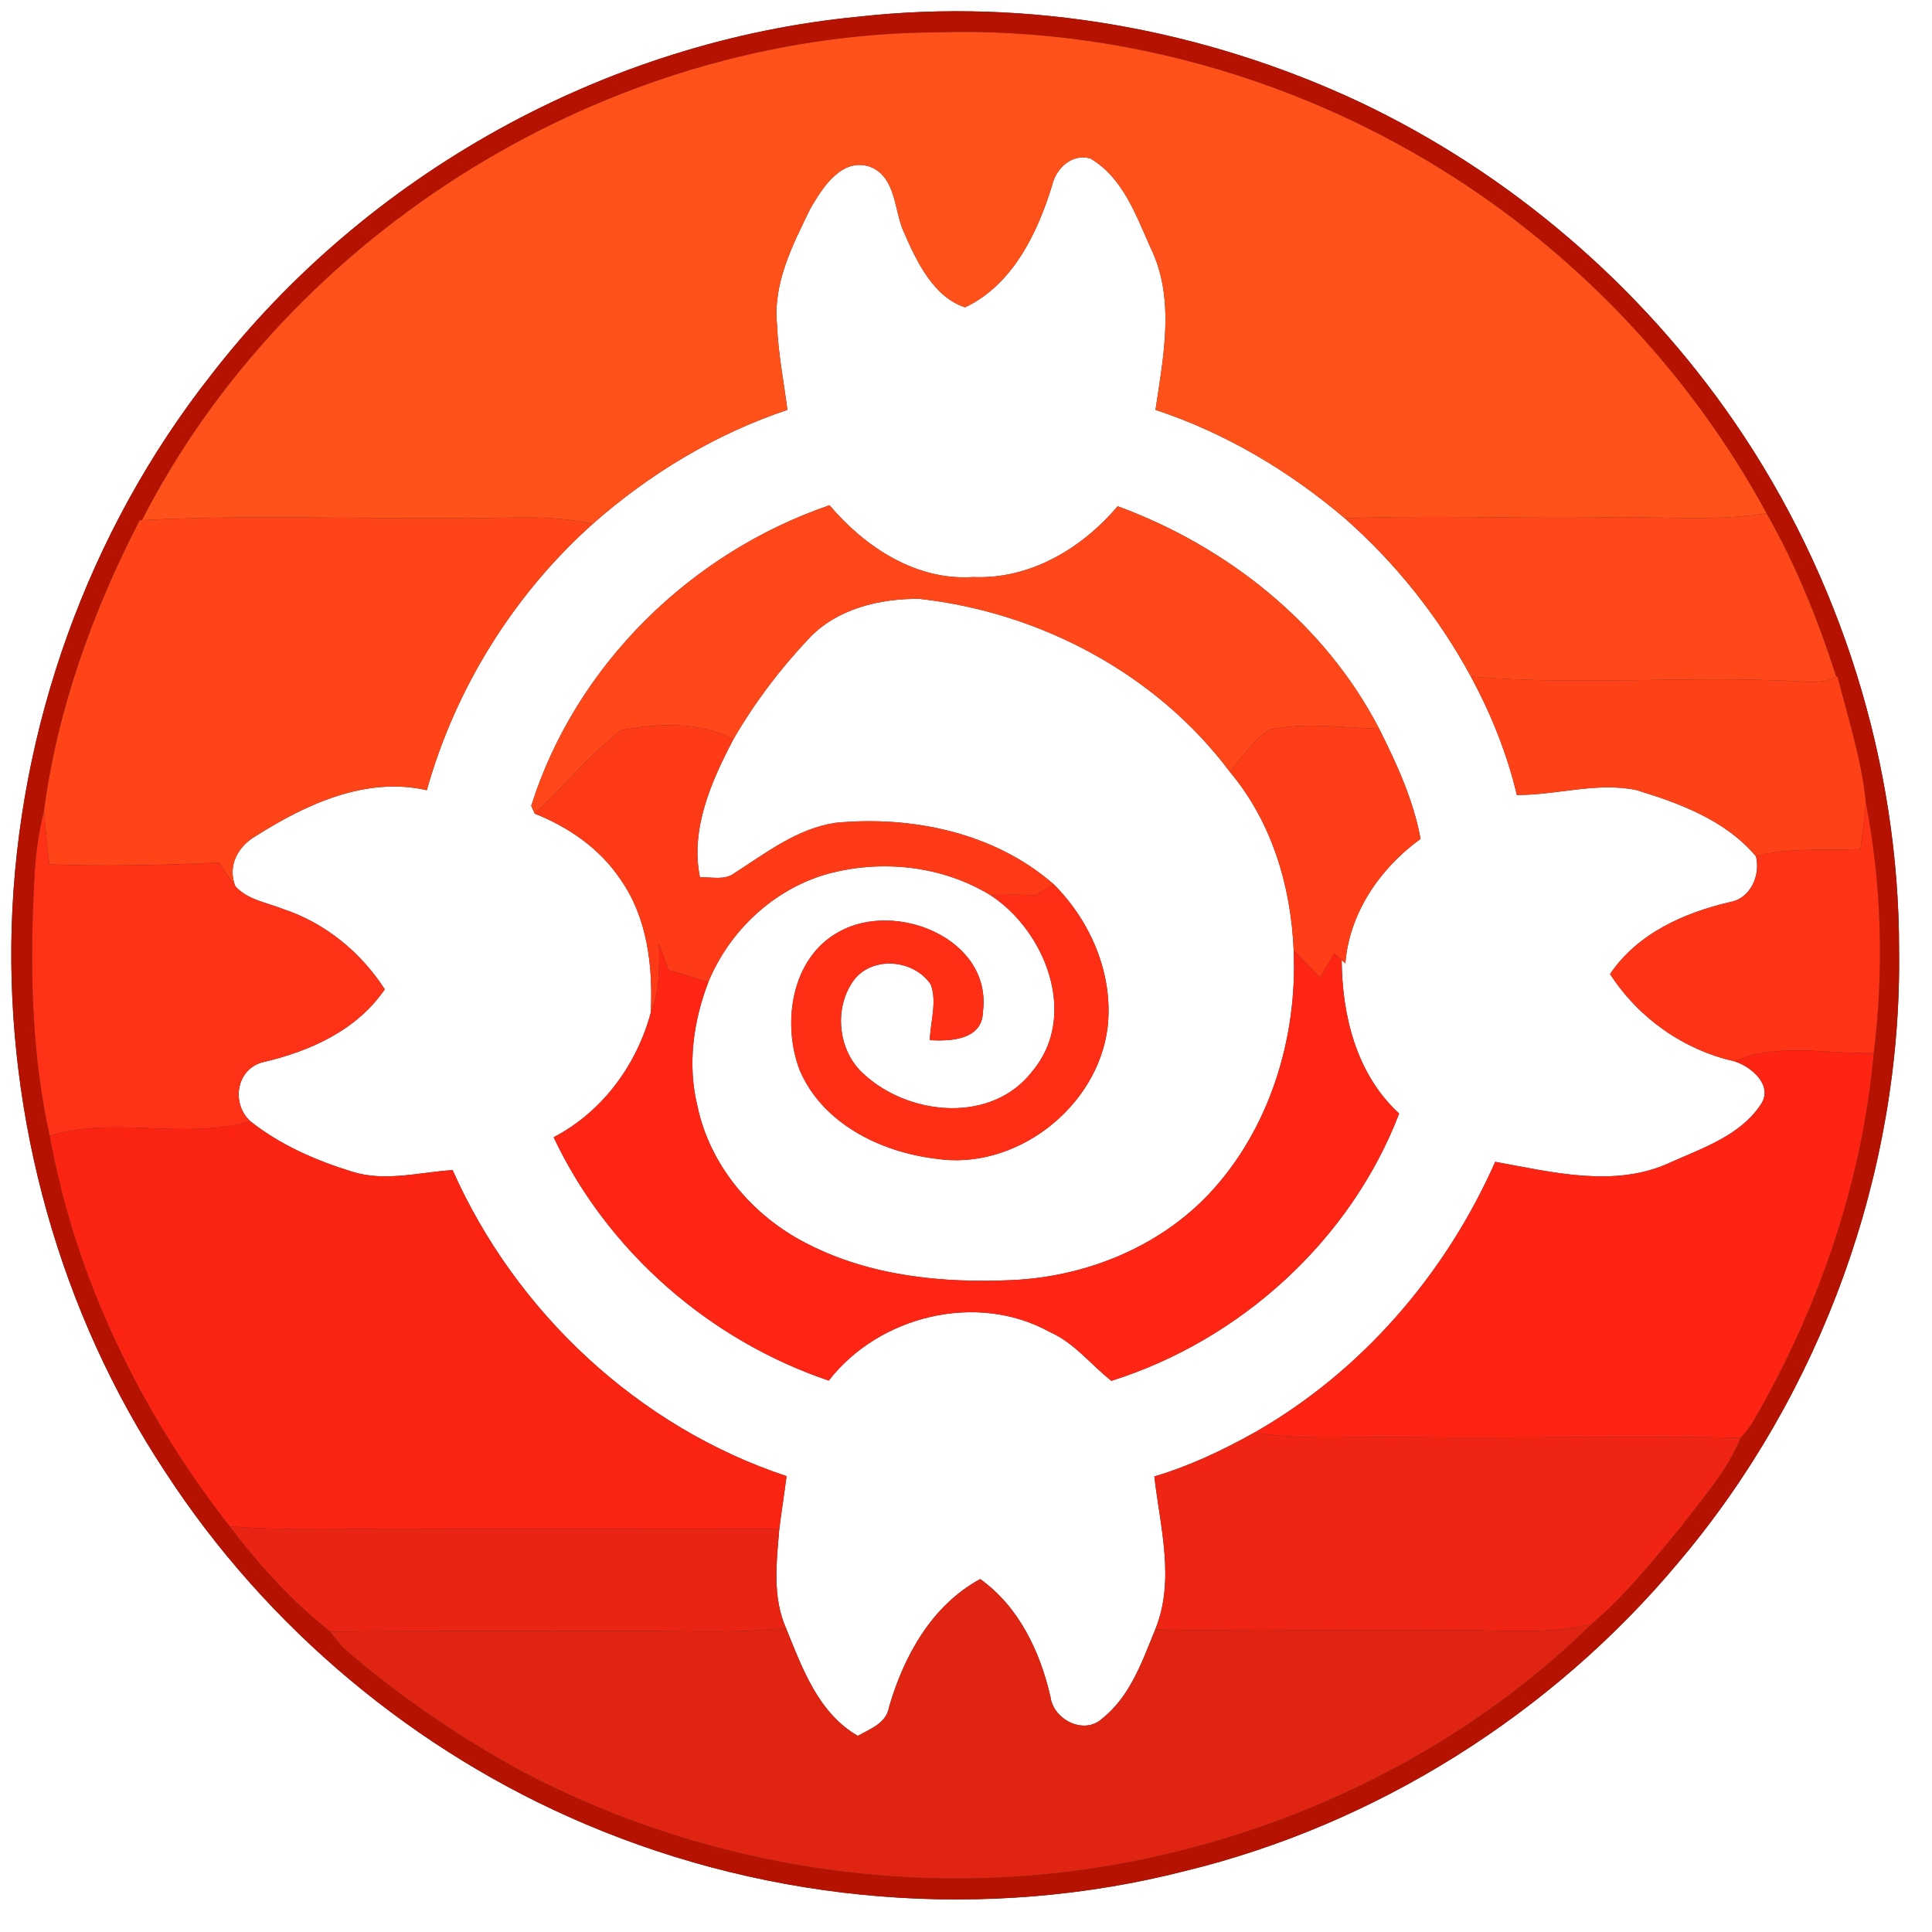 <?xml version="1.0" encoding="UTF-8" ?>
<!DOCTYPE svg PUBLIC "-//W3C//DTD SVG 1.1//EN" "http://www.w3.org/Graphics/SVG/1.1/DTD/svg11.dtd">
<svg width="250pt" height="250pt" viewBox="0 0 250 250" version="1.1" xmlns="http://www.w3.org/2000/svg">
<rect x="0" y="0" width="250" height="250" fill="#333333" stroke="none"/>
<g id="#ffffffff">
<path fill="#ffffff" opacity="1.00" d=" M 0.00 0.00 L 250.00 0.00 L 250.00 250.00 L 0.00 250.00 L 0.00 0.00 M 111.07 2.16 C 78.38 5.31 47.40 22.53 27.33 48.50 C 11.37 68.76 2.29 94.24 1.51 120.00 C 0.80 144.80 7.72 169.86 21.45 190.57 C 34.53 210.65 53.71 226.71 75.78 236.05 C 100.05 246.37 127.69 248.64 153.26 242.13 C 178.12 236.09 200.81 221.78 217.20 202.17 C 235.70 180.30 246.10 151.68 245.74 123.02 C 245.77 98.77 238.15 74.58 224.43 54.60 C 212.24 36.87 195.35 22.39 175.89 13.18 C 155.82 3.78 133.14 -0.31 111.07 2.16 Z" />
<path fill="#ffffff" opacity="1.00" d=" M 104.88 26.96 C 106.45 24.27 108.90 20.34 112.60 21.58 C 116.05 22.97 115.64 27.30 117.02 30.17 C 118.64 33.89 120.82 38.45 124.88 39.77 C 131.04 36.86 134.26 30.15 136.16 23.93 C 136.66 21.76 138.74 19.82 141.10 20.51 C 145.29 22.97 147.00 27.85 148.88 32.06 C 152.10 38.62 150.54 46.14 149.52 53.04 C 158.54 56.01 166.82 60.94 174.03 67.08 C 180.61 72.87 186.16 79.84 190.33 87.55 C 192.94 92.38 195.01 97.51 196.28 102.87 C 201.44 102.90 206.61 101.17 211.73 102.23 C 217.38 103.95 223.30 106.15 227.22 110.81 C 227.84 113.24 226.52 116.27 223.88 116.72 C 217.89 118.12 211.90 120.78 208.34 126.04 C 212.00 131.72 217.83 135.84 224.42 137.33 C 226.62 138.01 229.52 140.46 227.84 142.93 C 225.18 146.95 220.30 148.56 216.10 150.44 C 208.96 153.76 200.84 151.67 193.48 150.34 C 187.05 164.87 176.20 177.46 162.35 185.36 C 158.22 187.66 153.92 189.71 149.37 191.05 C 150.12 197.58 152.08 204.49 149.49 210.85 C 147.80 214.99 146.23 219.55 142.59 222.41 C 140.24 224.55 136.28 222.49 135.93 219.56 C 134.58 213.69 131.85 207.92 126.84 204.33 C 120.57 207.74 116.96 214.27 115.04 220.90 C 114.69 223.00 112.61 223.71 111.00 224.62 C 105.88 221.66 103.81 215.86 101.71 210.68 C 99.92 206.63 100.49 202.12 100.84 197.86 C 101.13 195.57 101.49 193.29 101.78 191.01 C 82.64 184.68 66.72 169.80 58.57 151.41 C 54.26 151.69 49.82 152.95 45.58 151.62 C 40.87 150.17 36.26 148.16 32.38 145.08 C 29.86 142.72 30.60 138.27 34.09 137.43 C 40.15 136.02 46.17 133.31 49.79 128.02 C 46.70 123.22 42.09 119.44 36.66 117.64 C 34.55 116.79 32.06 116.46 30.46 114.69 C 29.39 112.06 30.80 109.49 33.12 108.17 C 39.63 104.05 47.35 100.46 55.23 102.25 C 58.94 89.04 66.46 76.96 76.68 67.81 C 84.03 61.33 92.57 56.15 101.89 53.04 C 101.42 49.37 100.69 45.73 100.55 42.02 C 100.00 36.64 102.59 31.65 104.88 26.96 M 68.74 104.28 L 69.18 105.25 L 69.16 105.27 C 73.54 107.00 77.61 109.80 80.26 113.75 C 83.79 118.74 84.51 125.08 84.21 131.04 C 82.38 137.84 77.93 143.88 71.64 147.16 C 78.60 161.92 91.81 173.43 107.24 178.65 C 113.76 170.23 126.46 167.13 135.88 172.38 C 139.05 173.79 141.18 176.61 143.81 178.68 C 160.50 173.43 174.76 160.49 181.05 144.09 C 175.54 139.04 173.67 131.47 173.61 124.24 L 174.09 124.66 C 174.60 118.11 178.60 112.33 183.82 108.55 C 182.90 103.52 180.74 98.84 178.46 94.30 C 171.45 80.74 158.83 70.73 144.63 65.51 C 139.99 70.97 133.32 74.98 125.95 74.67 C 118.55 75.17 111.95 70.81 107.34 65.38 C 89.39 71.51 74.47 86.10 68.74 104.28 Z" />
<path fill="#ffffff" opacity="1.00" d=" M 104.66 82.63 C 108.28 78.76 113.85 77.44 118.97 77.49 C 134.62 79.23 149.68 87.21 159.16 99.90 C 164.56 106.32 167.06 114.67 167.40 122.96 C 167.90 134.31 164.31 146.11 156.45 154.49 C 149.91 161.41 140.49 165.19 131.05 165.64 C 121.94 166.07 112.45 165.12 104.26 160.84 C 97.36 157.30 91.85 150.80 90.25 143.13 C 88.93 137.79 89.71 132.14 91.67 127.05 C 94.41 120.44 100.06 115.11 106.98 113.11 C 114.05 111.17 121.92 112.00 128.22 115.87 C 135.31 120.53 139.58 131.47 133.60 138.60 C 128.40 145.40 117.78 144.42 111.90 139.10 C 108.38 136.09 107.78 130.31 110.62 126.66 C 113.15 123.63 118.34 124.24 120.45 127.40 C 121.28 129.71 120.38 132.22 120.32 134.60 C 123.04 134.75 127.09 134.57 127.19 130.95 C 128.42 121.50 115.96 116.45 108.59 120.56 C 102.39 123.90 101.14 132.41 103.49 138.50 C 106.42 145.36 113.89 149.05 120.98 149.92 C 131.35 151.59 142.03 143.34 143.32 132.97 C 144.11 126.12 141.15 119.20 136.33 114.41 C 128.69 107.74 118.03 105.53 108.14 106.47 C 103.17 107.20 99.11 110.37 95.00 113.01 C 93.71 113.95 92.04 113.46 90.57 113.52 C 89.31 107.25 92.04 101.13 94.88 95.70 C 97.61 90.97 100.92 86.59 104.66 82.63 Z" />
</g>
<g id="#b61201ff">
<path fill="#b61201" opacity="1.00" d=" M 111.07 2.16 C 133.14 -0.31 155.82 3.78 175.89 13.18 C 195.35 22.39 212.24 36.87 224.43 54.60 C 238.15 74.58 245.77 98.77 245.74 123.02 C 246.10 151.68 235.70 180.30 217.20 202.17 C 200.81 221.78 178.12 236.09 153.26 242.13 C 127.69 248.64 100.05 246.37 75.78 236.05 C 53.71 226.71 34.53 210.65 21.45 190.57 C 7.72 169.86 0.80 144.80 1.51 120.00 C 2.29 94.24 11.37 68.76 27.33 48.50 C 47.40 22.53 78.38 5.31 111.07 2.16 M 18.37 67.31 L 18.08 67.32 C 12.01 79.06 7.44 91.73 5.70 104.86 C 5.04 107.56 4.62 110.32 4.48 113.09 C 3.86 124.40 3.96 135.86 6.43 146.97 C 9.74 165.43 18.22 182.77 29.72 197.51 C 33.50 202.52 37.82 207.26 42.75 211.14 C 43.30 211.94 43.92 212.69 44.58 213.39 C 51.70 219.51 59.48 224.86 67.74 229.33 C 92.25 242.20 121.26 246.30 148.35 240.50 C 169.85 235.95 190.31 225.52 206.01 210.10 C 210.37 206.40 213.93 201.89 217.57 197.51 C 220.31 193.84 223.51 190.37 225.23 186.06 C 225.87 185.39 226.43 184.66 226.90 183.86 C 235.34 169.32 240.96 153.03 242.47 136.25 C 243.78 125.48 243.50 114.50 241.44 103.84 C 240.88 98.28 239.14 92.92 237.76 87.52 L 237.61 87.58 C 235.28 80.27 232.39 73.10 228.59 66.42 C 220.41 51.35 208.90 38.13 195.19 27.84 C 174.03 11.95 147.47 3.34 120.99 4.19 C 78.73 4.52 37.67 29.71 18.37 67.31 Z" />
</g>
<g id="#ff5119ff">
<path fill="#ff5119" opacity="1.00" d=" M 18.37 67.31 C 37.67 29.71 78.73 4.52 120.99 4.19 C 147.47 3.34 174.03 11.95 195.19 27.84 C 208.90 38.13 220.41 51.35 228.59 66.42 C 221.77 67.53 214.85 66.79 207.98 66.95 C 196.67 67.14 185.33 66.65 174.03 67.08 C 166.82 60.94 158.54 56.01 149.52 53.04 C 150.54 46.14 152.10 38.62 148.88 32.06 C 147.00 27.85 145.29 22.97 141.10 20.51 C 138.74 19.82 136.66 21.76 136.16 23.93 C 134.26 30.15 131.04 36.86 124.88 39.77 C 120.82 38.45 118.64 33.89 117.02 30.17 C 115.64 27.30 116.05 22.97 112.60 21.58 C 108.90 20.34 106.45 24.27 104.88 26.96 C 102.59 31.65 100.00 36.64 100.55 42.02 C 100.69 45.73 101.42 49.37 101.89 53.04 C 92.57 56.15 84.03 61.33 76.68 67.81 C 70.88 66.43 64.91 67.18 59.02 67.06 C 45.47 67.15 31.91 66.60 18.37 67.31 Z" />
</g>
<g id="#ff4719ff">
<path fill="#ff4719" opacity="1.00" d=" M 68.74 104.28 C 74.47 86.10 89.39 71.51 107.34 65.38 C 111.95 70.81 118.55 75.17 125.95 74.67 C 133.32 74.98 139.99 70.97 144.63 65.51 C 158.83 70.73 171.45 80.74 178.46 94.30 C 173.77 94.20 168.99 93.42 164.36 94.39 C 162.17 95.73 160.77 97.97 159.16 99.90 C 149.68 87.21 134.62 79.23 118.97 77.49 C 113.85 77.44 108.28 78.76 104.66 82.63 C 100.92 86.59 97.61 90.97 94.88 95.70 C 90.52 93.31 85.17 93.60 80.46 94.47 C 76.28 97.59 73.04 101.77 69.18 105.25 L 68.74 104.28 Z" />
</g>
<g id="#ff4819ff">
<path fill="#ff4819" opacity="1.00" d=" M 174.03 67.08 C 185.33 66.65 196.67 67.14 207.98 66.95 C 214.85 66.79 221.77 67.53 228.59 66.42 C 232.39 73.10 235.28 80.27 237.61 87.58 C 236.18 88.32 234.55 88.30 232.99 88.18 C 218.78 87.38 204.52 88.75 190.33 87.55 C 186.16 79.84 180.61 72.87 174.03 67.08 Z" />
</g>
<g id="#ff4518ff">
<path fill="#ff4518" opacity="1.00" d=" M 18.08 67.32 L 18.37 67.31 C 31.91 66.60 45.47 67.15 59.02 67.06 C 64.91 67.18 70.88 66.43 76.68 67.81 C 66.46 76.96 58.94 89.04 55.23 102.25 C 47.35 100.46 39.63 104.05 33.12 108.17 C 30.80 109.49 29.39 112.06 30.46 114.69 C 29.73 113.69 29.03 112.66 28.32 111.64 C 21.01 111.93 13.68 112.14 6.37 111.85 C 6.13 109.52 5.86 107.19 5.70 104.86 C 7.44 91.73 12.01 79.06 18.08 67.32 Z" />
</g>
<g id="#ff4118ff">
<path fill="#ff4118" opacity="1.00" d=" M 190.33 87.55 C 204.52 88.75 218.78 87.38 232.99 88.18 C 234.55 88.30 236.18 88.32 237.61 87.58 L 237.76 87.52 C 239.14 92.92 240.88 98.28 241.44 103.84 C 241.26 105.86 240.99 107.86 240.74 109.87 C 236.23 110.11 231.63 109.59 227.22 110.81 C 223.30 106.15 217.38 103.95 211.73 102.23 C 206.61 101.17 201.44 102.90 196.28 102.87 C 195.01 97.51 192.94 92.38 190.33 87.55 Z" />
</g>
<g id="#ff3b17ff">
<path fill="#ff3b17" opacity="1.00" d=" M 80.46 94.47 C 85.17 93.60 90.52 93.31 94.88 95.70 C 92.04 101.13 89.31 107.25 90.57 113.52 C 92.04 113.46 93.71 113.95 95.00 113.01 C 99.11 110.37 103.17 107.20 108.14 106.47 C 118.03 105.53 128.69 107.74 136.33 114.41 C 135.55 114.89 134.77 115.37 133.98 115.85 C 132.06 115.75 130.14 115.72 128.22 115.87 C 121.92 112.00 114.05 111.17 106.98 113.11 C 100.06 115.11 94.41 120.44 91.67 127.05 C 89.95 126.54 88.23 126.04 86.51 125.53 C 86.10 124.41 85.69 123.28 85.28 122.15 C 85.31 125.14 85.40 128.23 84.21 131.04 C 84.51 125.08 83.79 118.74 80.26 113.75 C 77.61 109.80 73.54 107.00 69.16 105.27 L 69.18 105.25 C 73.04 101.77 76.28 97.59 80.46 94.47 Z" />
</g>
<g id="#ff3d17ff">
<path fill="#ff3d17" opacity="1.00" d=" M 164.36 94.39 C 168.99 93.42 173.77 94.20 178.46 94.30 C 180.74 98.84 182.90 103.52 183.82 108.55 C 178.60 112.33 174.60 118.11 174.09 124.66 L 173.61 124.24 C 173.37 124.03 172.89 123.60 172.64 123.38 C 172.03 124.41 171.42 125.45 170.82 126.48 C 169.67 125.31 168.53 124.14 167.40 122.96 C 167.06 114.67 164.56 106.32 159.16 99.90 C 160.77 97.97 162.17 95.73 164.36 94.39 Z" />
</g>
<g id="#ff3316ff">
<path fill="#ff3316" opacity="1.00" d=" M 241.44 103.84 C 243.50 114.50 243.78 125.48 242.47 136.25 C 236.48 136.44 230.10 134.86 224.42 137.33 C 217.83 135.84 212.00 131.72 208.34 126.04 C 211.90 120.78 217.89 118.12 223.88 116.72 C 226.52 116.27 227.84 113.24 227.22 110.81 C 231.63 109.59 236.23 110.11 240.74 109.87 C 240.99 107.86 241.26 105.86 241.44 103.84 Z" />
</g>
<g id="#ff3116ff">
<path fill="#ff3116" opacity="1.00" d=" M 4.48 113.09 C 4.62 110.32 5.04 107.56 5.70 104.86 C 5.86 107.19 6.13 109.52 6.37 111.85 C 13.68 112.14 21.01 111.93 28.32 111.64 C 29.03 112.66 29.73 113.69 30.46 114.69 C 32.06 116.46 34.55 116.79 36.66 117.64 C 42.09 119.44 46.70 123.22 49.79 128.02 C 46.17 133.31 40.15 136.02 34.09 137.43 C 30.60 138.27 29.86 142.72 32.38 145.08 C 23.89 147.57 14.89 144.38 6.43 146.97 C 3.96 135.86 3.86 124.40 4.48 113.09 Z" />
</g>
<g id="#ff2e15ff">
<path fill="#ff2e15" opacity="1.00" d=" M 136.33 114.41 C 141.15 119.20 144.11 126.12 143.32 132.97 C 142.03 143.34 131.35 151.59 120.98 149.92 C 113.89 149.05 106.42 145.36 103.49 138.50 C 101.14 132.41 102.39 123.90 108.59 120.56 C 115.96 116.45 128.42 121.50 127.19 130.95 C 127.09 134.57 123.04 134.75 120.32 134.60 C 120.38 132.22 121.28 129.71 120.45 127.40 C 118.34 124.24 113.15 123.63 110.62 126.66 C 107.78 130.31 108.38 136.09 111.90 139.10 C 117.78 144.42 128.40 145.40 133.60 138.60 C 139.58 131.47 135.31 120.53 128.22 115.87 C 130.14 115.72 132.06 115.75 133.98 115.85 C 134.77 115.37 135.55 114.89 136.33 114.41 Z" />
</g>
<g id="#ff2514ff">
<path fill="#ff2514" opacity="1.00" d=" M 85.28 122.15 C 85.69 123.28 86.10 124.41 86.51 125.53 C 88.23 126.04 89.95 126.54 91.67 127.05 C 89.71 132.14 88.93 137.79 90.25 143.13 C 91.85 150.80 97.36 157.30 104.26 160.84 C 112.45 165.12 121.94 166.07 131.05 165.64 C 140.49 165.19 149.91 161.41 156.45 154.49 C 164.31 146.11 167.90 134.31 167.40 122.96 C 168.53 124.14 169.67 125.31 170.82 126.48 C 171.42 125.45 172.03 124.41 172.64 123.38 C 172.89 123.60 173.37 124.03 173.61 124.24 C 173.67 131.47 175.54 139.04 181.05 144.09 C 174.76 160.49 160.50 173.43 143.81 178.68 C 141.18 176.61 139.05 173.79 135.88 172.38 C 126.46 167.13 113.76 170.23 107.24 178.65 C 91.81 173.43 78.60 161.92 71.64 147.16 C 77.93 143.88 82.38 137.84 84.21 131.04 C 85.40 128.23 85.31 125.14 85.28 122.15 Z" />
</g>
<g id="#fe2414ff">
<path fill="#fe2414" opacity="1.00" d=" M 224.42 137.33 C 230.10 134.86 236.48 136.44 242.47 136.25 C 240.96 153.03 235.34 169.32 226.90 183.86 C 226.43 184.66 225.87 185.39 225.23 186.06 C 210.84 185.72 196.46 186.17 182.07 185.96 C 175.50 185.79 168.88 186.44 162.35 185.36 C 176.20 177.46 187.05 164.87 193.48 150.34 C 200.84 151.67 208.96 153.76 216.10 150.44 C 220.30 148.56 225.18 146.95 227.84 142.93 C 229.52 140.46 226.62 138.01 224.42 137.33 Z" />
</g>
<g id="#fb2413ff">
<path fill="#fb2413" opacity="1.00" d=" M 6.43 146.97 C 14.89 144.38 23.89 147.57 32.38 145.08 C 36.26 148.16 40.87 150.17 45.58 151.62 C 49.82 152.95 54.26 151.69 58.57 151.41 C 66.72 169.80 82.64 184.68 101.78 191.01 C 101.49 193.29 101.13 195.57 100.84 197.86 C 85.21 197.78 69.59 197.90 53.97 197.83 C 45.89 197.75 37.79 198.15 29.72 197.51 C 18.22 182.77 9.74 165.43 6.43 146.97 Z" />
</g>
<g id="#ef2413ff">
<path fill="#ef2413" opacity="1.00" d=" M 149.37 191.05 C 153.92 189.71 158.22 187.66 162.35 185.36 C 168.88 186.44 175.50 185.79 182.07 185.96 C 196.46 186.17 210.84 185.72 225.23 186.06 C 223.51 190.37 220.31 193.84 217.57 197.51 C 213.93 201.89 210.37 206.40 206.01 210.10 C 200.13 211.67 194.00 210.82 188.00 210.96 C 175.16 210.81 162.32 211.17 149.49 210.85 C 152.08 204.49 150.12 197.58 149.37 191.05 Z" />
</g>
<g id="#ea2413ff">
<path fill="#ea2413" opacity="1.00" d=" M 29.72 197.51 C 37.79 198.15 45.89 197.75 53.97 197.83 C 69.59 197.90 85.21 197.78 100.84 197.86 C 100.49 202.12 99.92 206.63 101.71 210.68 C 94.83 211.41 87.92 210.99 81.03 211.05 C 68.27 211.10 55.51 210.99 42.75 211.14 C 37.82 207.26 33.50 202.52 29.72 197.51 Z" />
</g>
<g id="#df2412ff">
<path fill="#df2412" opacity="1.00" d=" M 115.04 220.90 C 116.96 214.27 120.57 207.74 126.84 204.33 C 131.85 207.92 134.58 213.69 135.93 219.56 C 136.28 222.49 140.24 224.55 142.59 222.41 C 146.23 219.55 147.80 214.99 149.49 210.85 C 162.32 211.17 175.16 210.81 188.00 210.96 C 194.00 210.82 200.13 211.67 206.01 210.10 C 190.31 225.52 169.85 235.95 148.35 240.50 C 121.26 246.30 92.25 242.20 67.74 229.33 C 59.48 224.86 51.70 219.51 44.58 213.39 C 43.92 212.69 43.30 211.94 42.75 211.14 C 55.51 210.99 68.27 211.10 81.03 211.05 C 87.92 210.99 94.83 211.41 101.71 210.68 C 103.81 215.86 105.88 221.66 111.00 224.62 C 112.61 223.71 114.69 223.00 115.04 220.90 Z" />
</g>
</svg>
